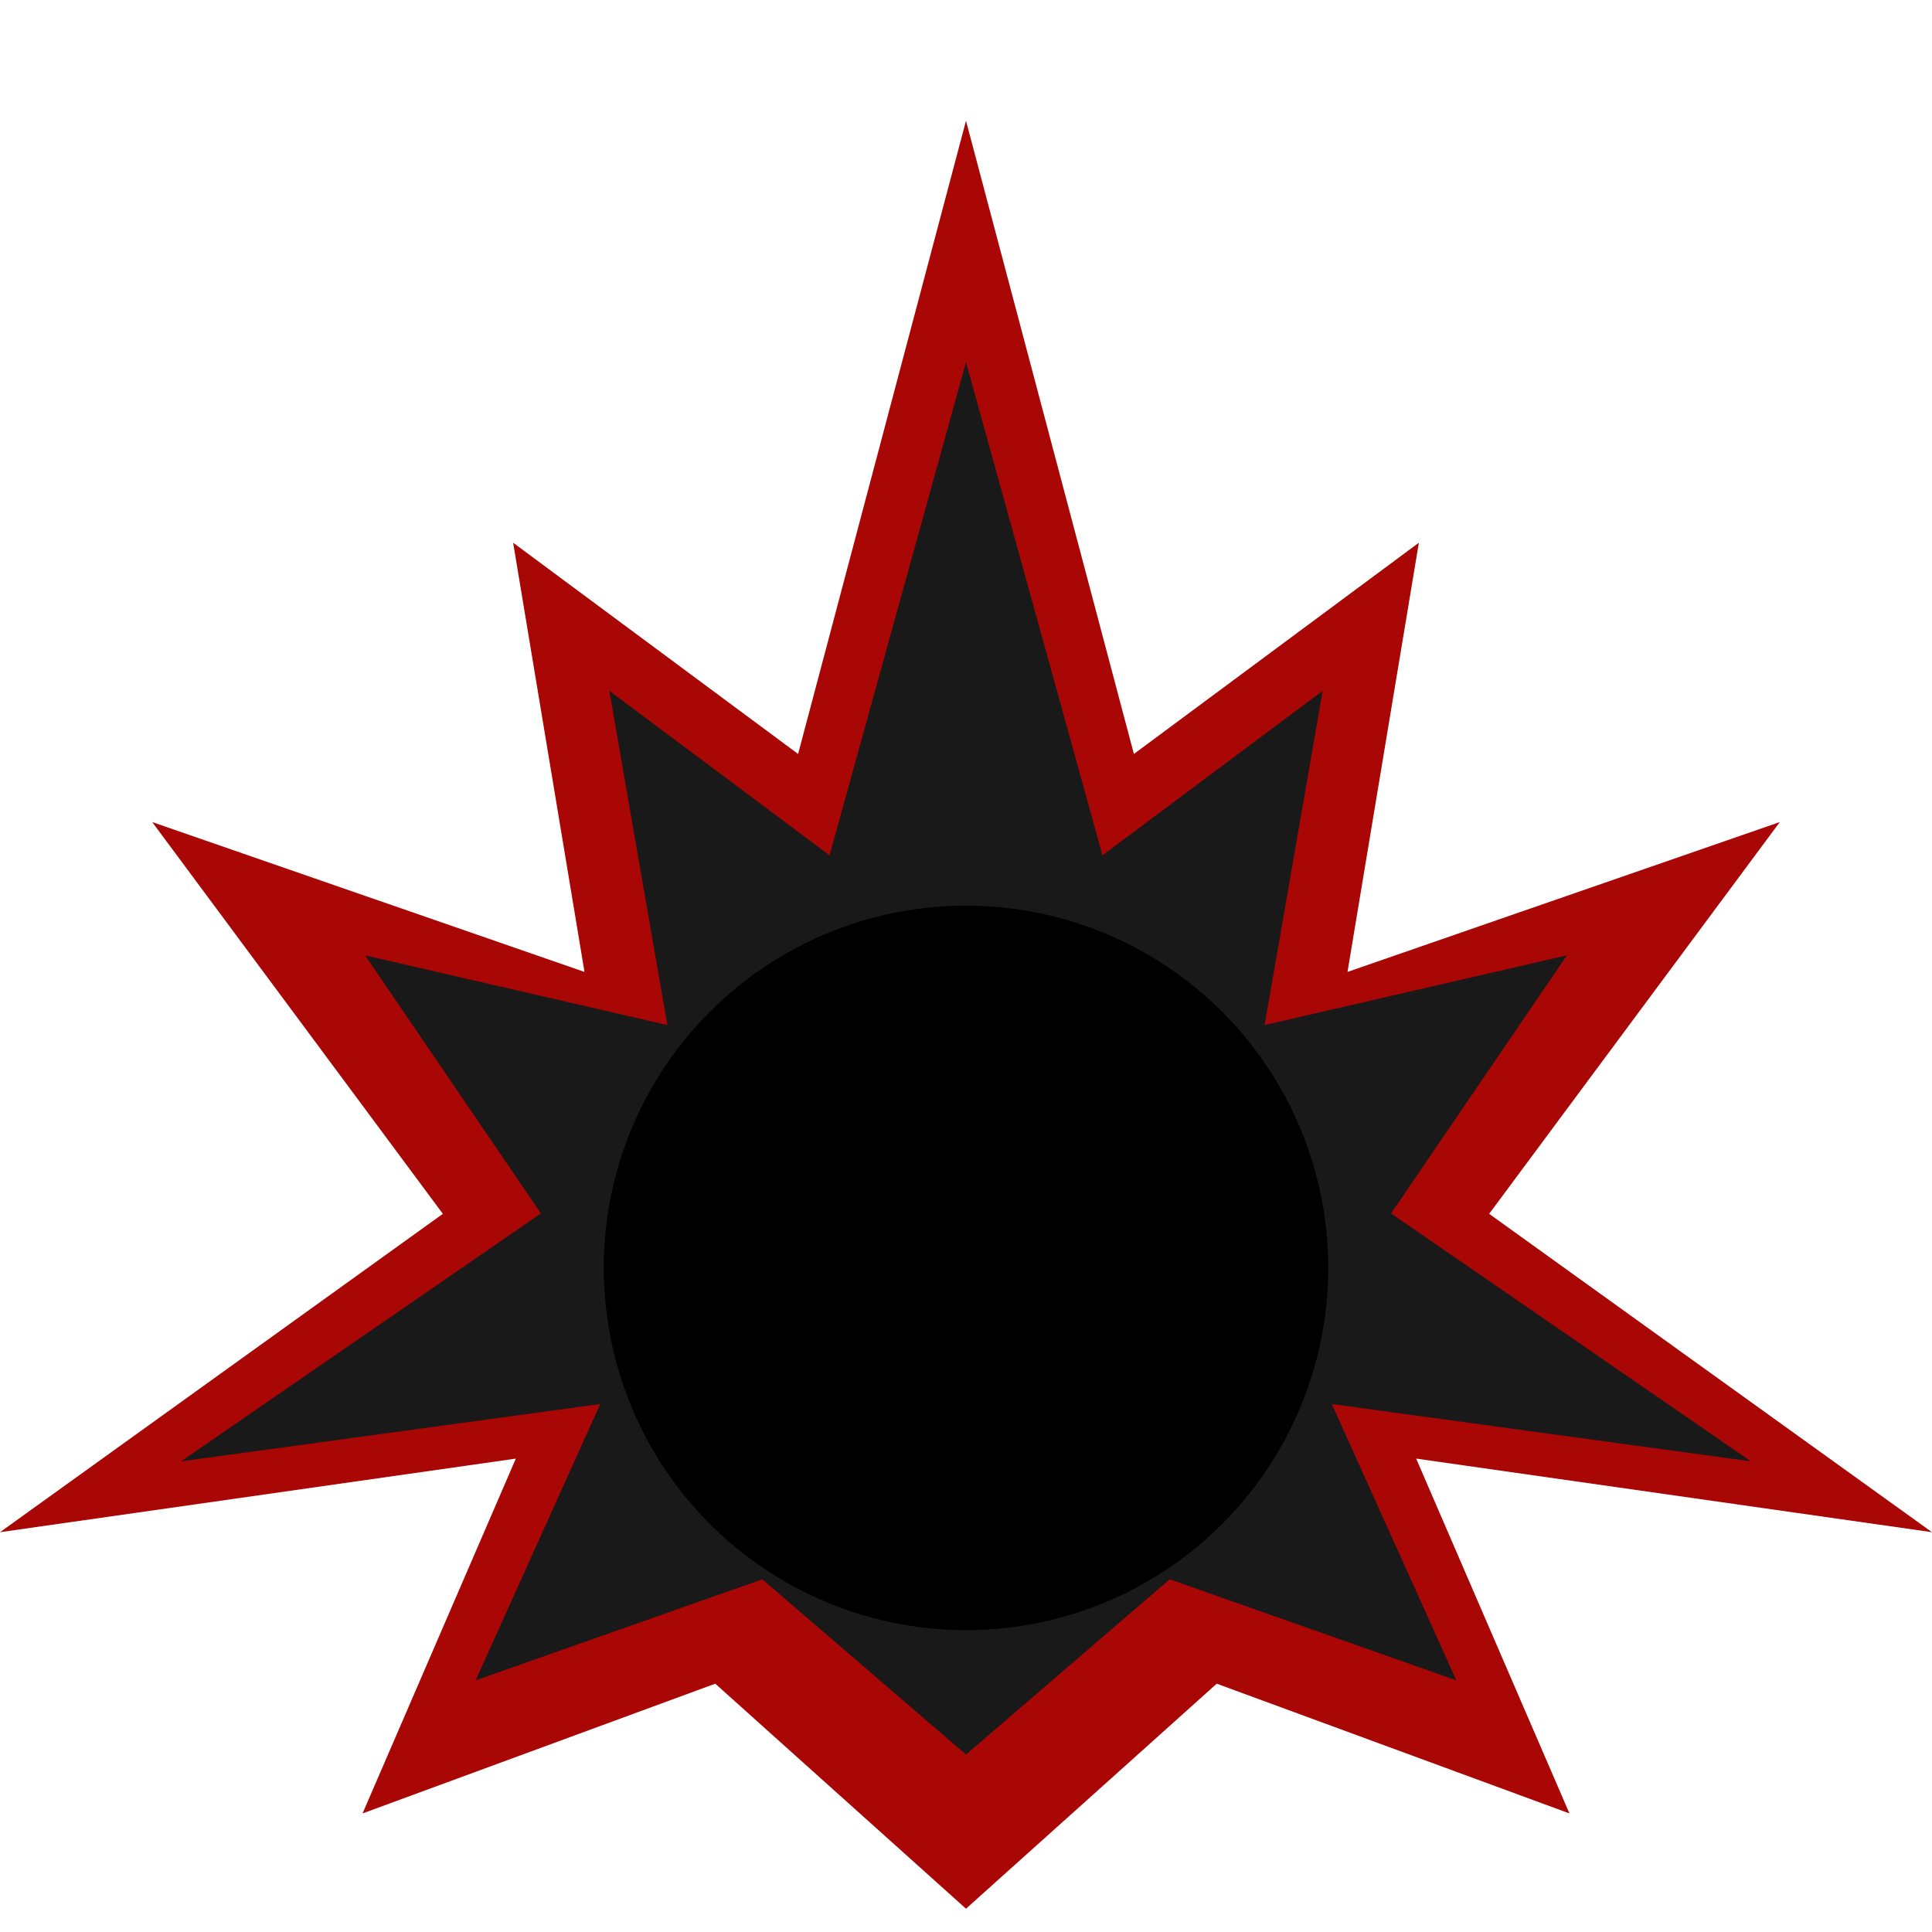 <?xml version="1.0" encoding="UTF-8"?>
<svg width="32px" height="32px" viewBox="0 0 32 32" version="1.1" xmlns="http://www.w3.org/2000/svg" xmlns:xlink="http://www.w3.org/1999/xlink">
    <!-- Generator: Sketch 46.2 (44496) - http://www.bohemiancoding.com/sketch -->
    <title>SpikeyDingus</title>
    <desc>Created with Sketch.</desc>
    <defs>
        <polygon id="path-1" points="16 27.06 19.374 24.158 24.121 25.831 22.058 21.255 29 22.204 23.04 18.098 25.952 13.824 20.946 14.978 21.907 9.443 18.26 12.167 16 4 13.74 12.167 10.093 9.443 11.054 14.978 6.048 13.824 8.96 18.098 3 22.204 9.942 21.255 7.879 25.831 12.626 24.158"></polygon>
        <filter x="-23.1%" y="-26.0%" width="146.2%" height="152.0%" filterUnits="objectBoundingBox" id="filter-2">
            <feMorphology radius="0.5" operator="dilate" in="SourceAlpha" result="shadowSpreadOuter1"></feMorphology>
            <feOffset dx="0" dy="0" in="shadowSpreadOuter1" result="shadowOffsetOuter1"></feOffset>
            <feGaussianBlur stdDeviation="1.5" in="shadowOffsetOuter1" result="shadowBlurOuter1"></feGaussianBlur>
            <feComposite in="shadowBlurOuter1" in2="SourceAlpha" operator="out" result="shadowBlurOuter1"></feComposite>
            <feColorMatrix values="0 0 0 0 1   0 0 0 0 1   0 0 0 0 1  0 0 0 1 0" type="matrix" in="shadowBlurOuter1"></feColorMatrix>
        </filter>
        <circle id="path-3" cx="16" cy="19" r="6"></circle>
        <filter x="-100.0%" y="-100.0%" width="300.0%" height="300.0%" filterUnits="objectBoundingBox" id="filter-4">
            <feMorphology radius="0.5" operator="dilate" in="SourceAlpha" result="shadowSpreadOuter1"></feMorphology>
            <feOffset dx="0" dy="0" in="shadowSpreadOuter1" result="shadowOffsetOuter1"></feOffset>
            <feGaussianBlur stdDeviation="3.5" in="shadowOffsetOuter1" result="shadowBlurOuter1"></feGaussianBlur>
            <feColorMatrix values="0 0 0 0 1   0 0 0 0 1   0 0 0 0 1  0 0 0 1 0" type="matrix" in="shadowBlurOuter1"></feColorMatrix>
        </filter>
    </defs>
    <g id="Page-1" stroke="none" stroke-width="1" fill="none" fill-rule="evenodd">
        <g id="SpikeyDingus">
            <g id="Group" transform="translate(0, 2)">
                <polygon id="Combined-Shape" fill="#A90606" points="16 29.614 20.153 25.887 25.995 28.036 23.456 22.159 32 23.378 24.665 18.105 29.479 11.616 22.319 14.098 23.501 6.989 18.781 10.488 16 0 13.219 10.488 8.499 6.989 9.681 14.098 2.521 11.616 7.335 18.105 0 23.378 8.544 22.159 6.005 28.036 11.847 25.887"></polygon>
                <g id="Combined-Shape">
                    <use fill="black" fill-opacity="1" filter="url(#filter-2)" xlink:href="#path-1"></use>
                    <use fill-opacity="0.1" fill="#FFFFFF" fill-rule="evenodd" xlink:href="#path-1"></use>
                </g>
                <g id="Oval">
                    <use fill="black" fill-opacity="1" filter="url(#filter-4)" xlink:href="#path-3"></use>
                    <use fill="" fill-rule="evenodd" xlink:href="#path-3"></use>
                </g>
            </g>
        </g>
    </g>
</svg>